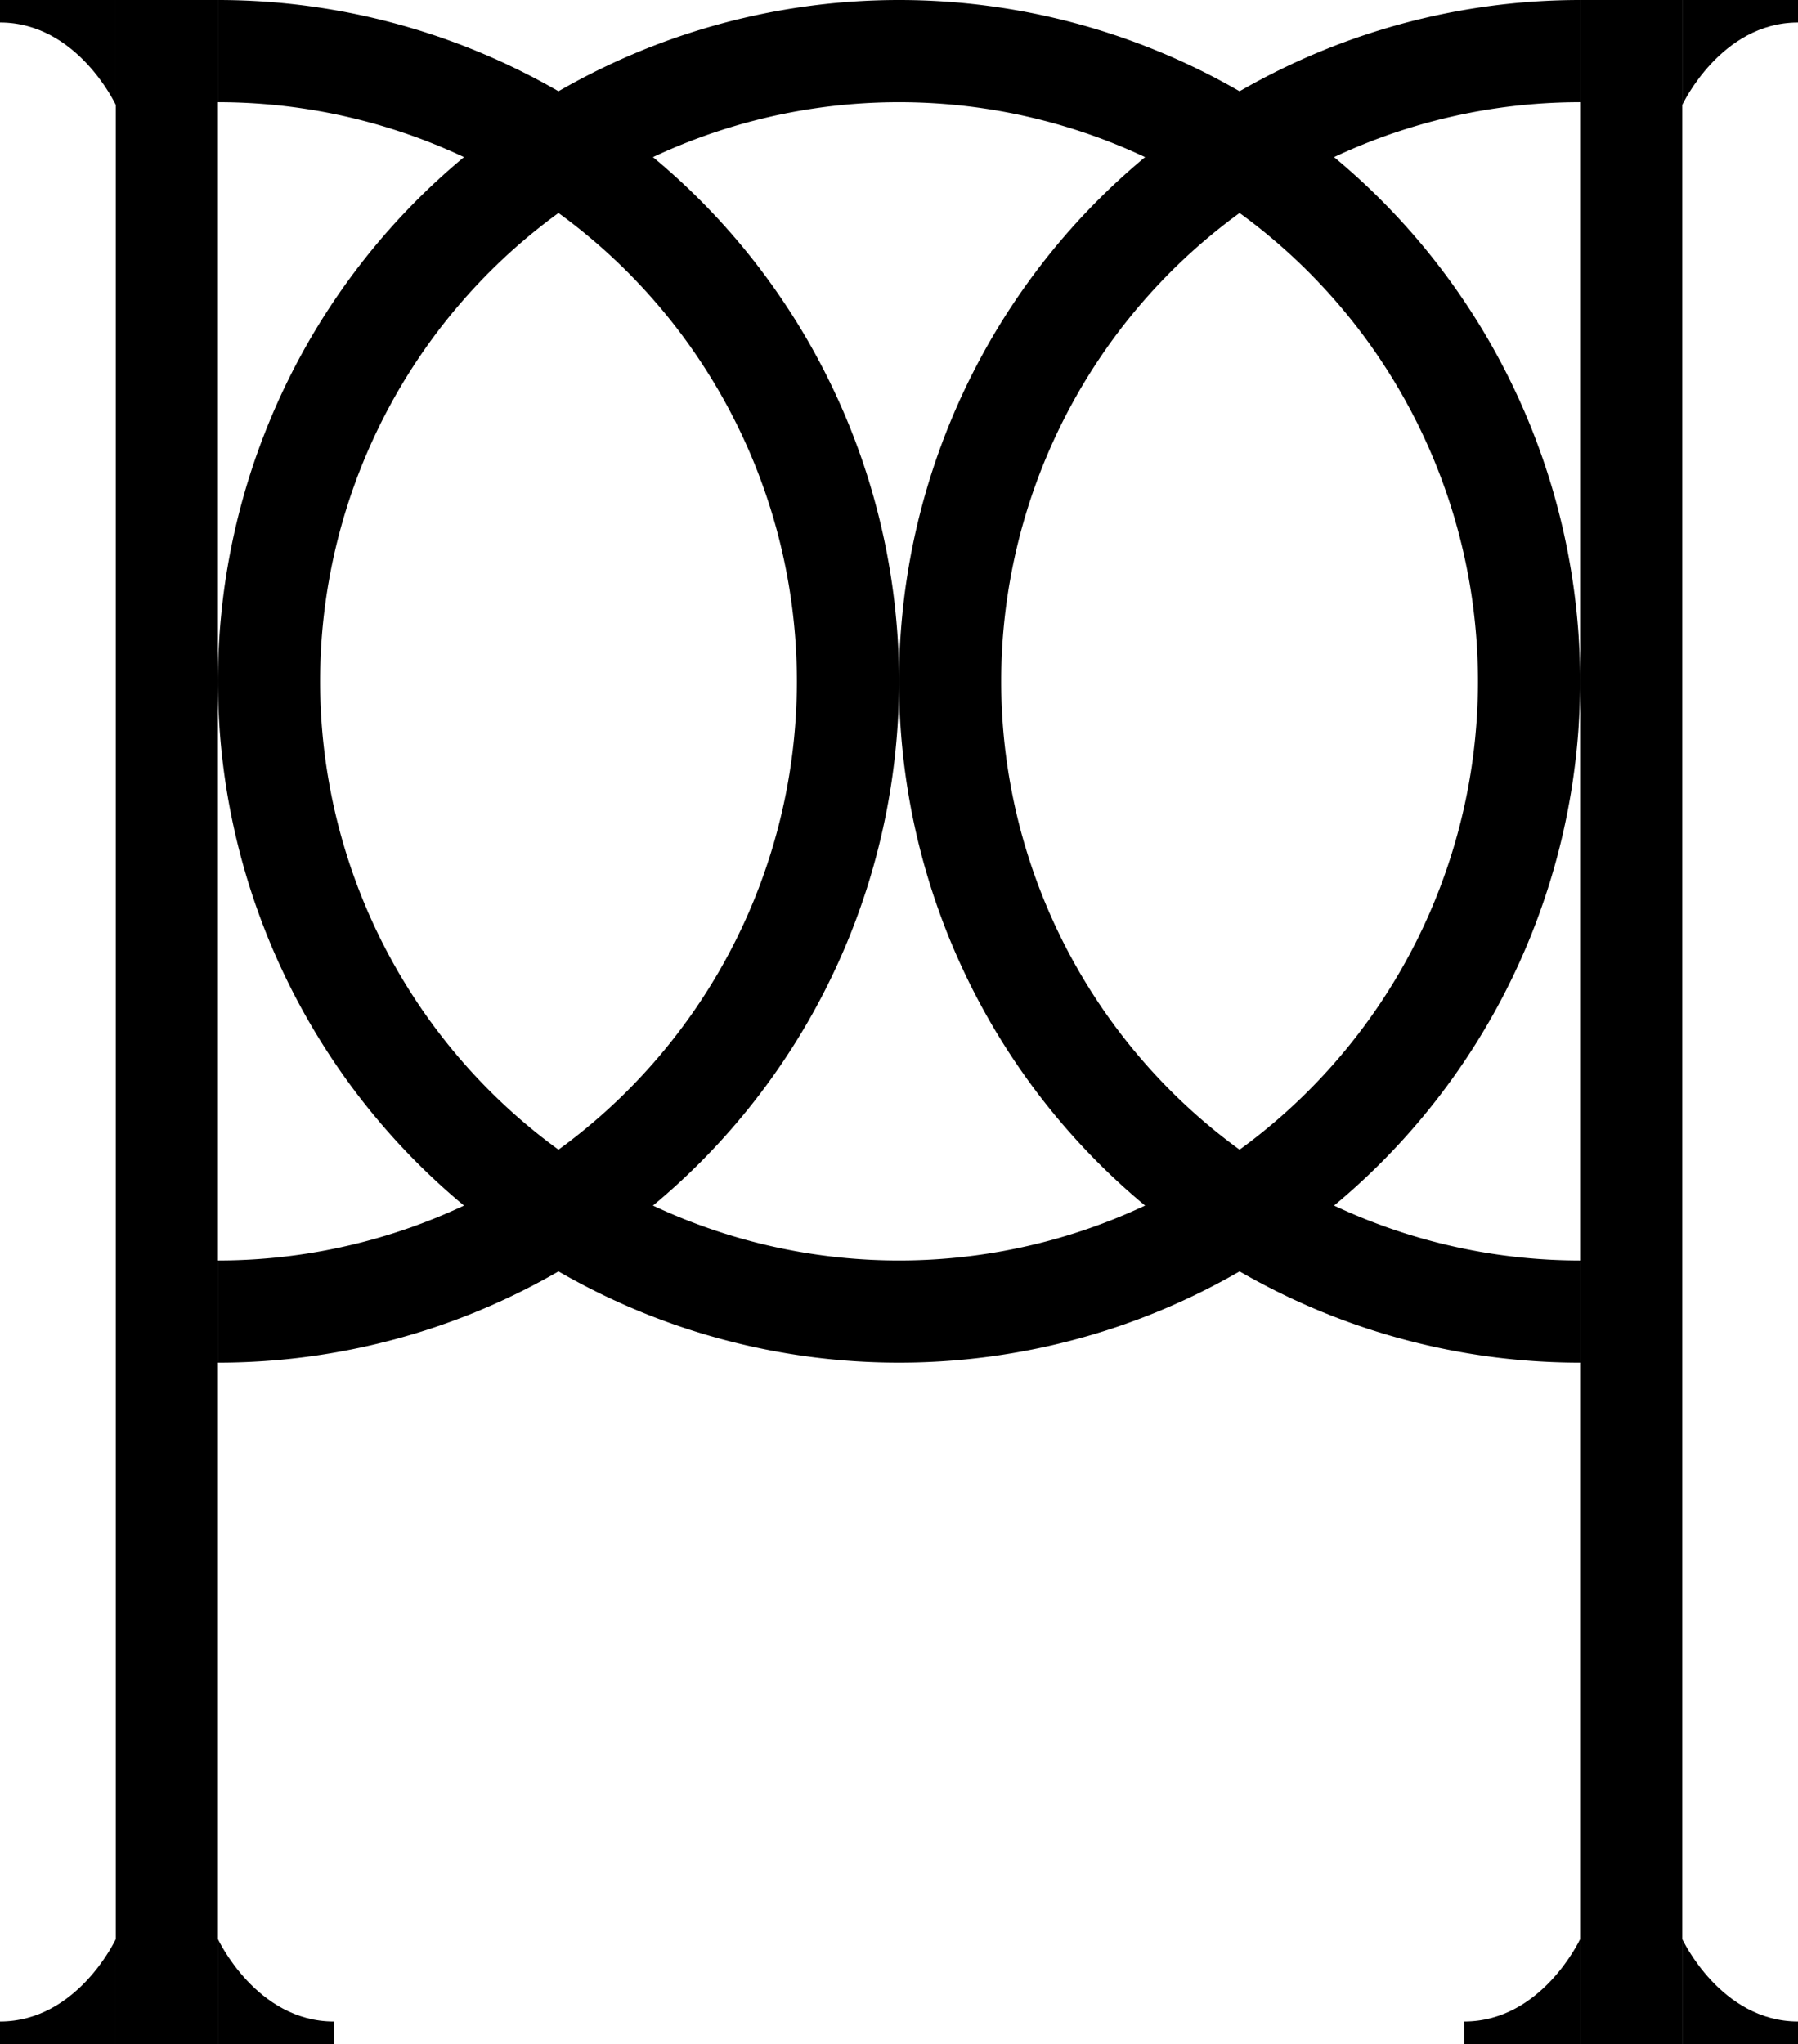 <svg xmlns="http://www.w3.org/2000/svg" viewBox="0 0 263.99 300"><g id="Слой_2" data-name="Слой 2"><g id="Слой_1-2" data-name="Слой 1"><path d="M132,0A100,100,0,1,0,232,100,100,100,0,0,0,132,0Zm0,185a85,85,0,1,1,85-85A85,85,0,0,1,132,185Z"/><path d="M147,100a85,85,0,0,0,85,85v15A100,100,0,0,1,232,0V15A85,85,0,0,0,147,100Z"/><path d="M117,100a85,85,0,0,1-85,85v15A100,100,0,0,0,32,0V15A85,85,0,0,1,117,100Z"/><rect x="16.99" width="15" height="300" transform="translate(48.99 300) rotate(180)"/><rect x="231.99" width="15" height="300" transform="translate(478.99 300) rotate(180)"/><path d="M17,300V284.6s-5.62,12.1-17,12.1V300Z"/><path d="M32,300V284.6s5.63,12.1,17,12.1V300Z"/><path d="M232,300V284.6s-5.62,12.1-17,12.1V300Z"/><path d="M247,300V284.6s5.63,12.1,17,12.1V300Z"/><path d="M247,0V15.4s5.63-12.1,17-12.1V0Z"/><path d="M17,0V15.4S11.37,3.3,0,3.3V0Z"/></g></g></svg>